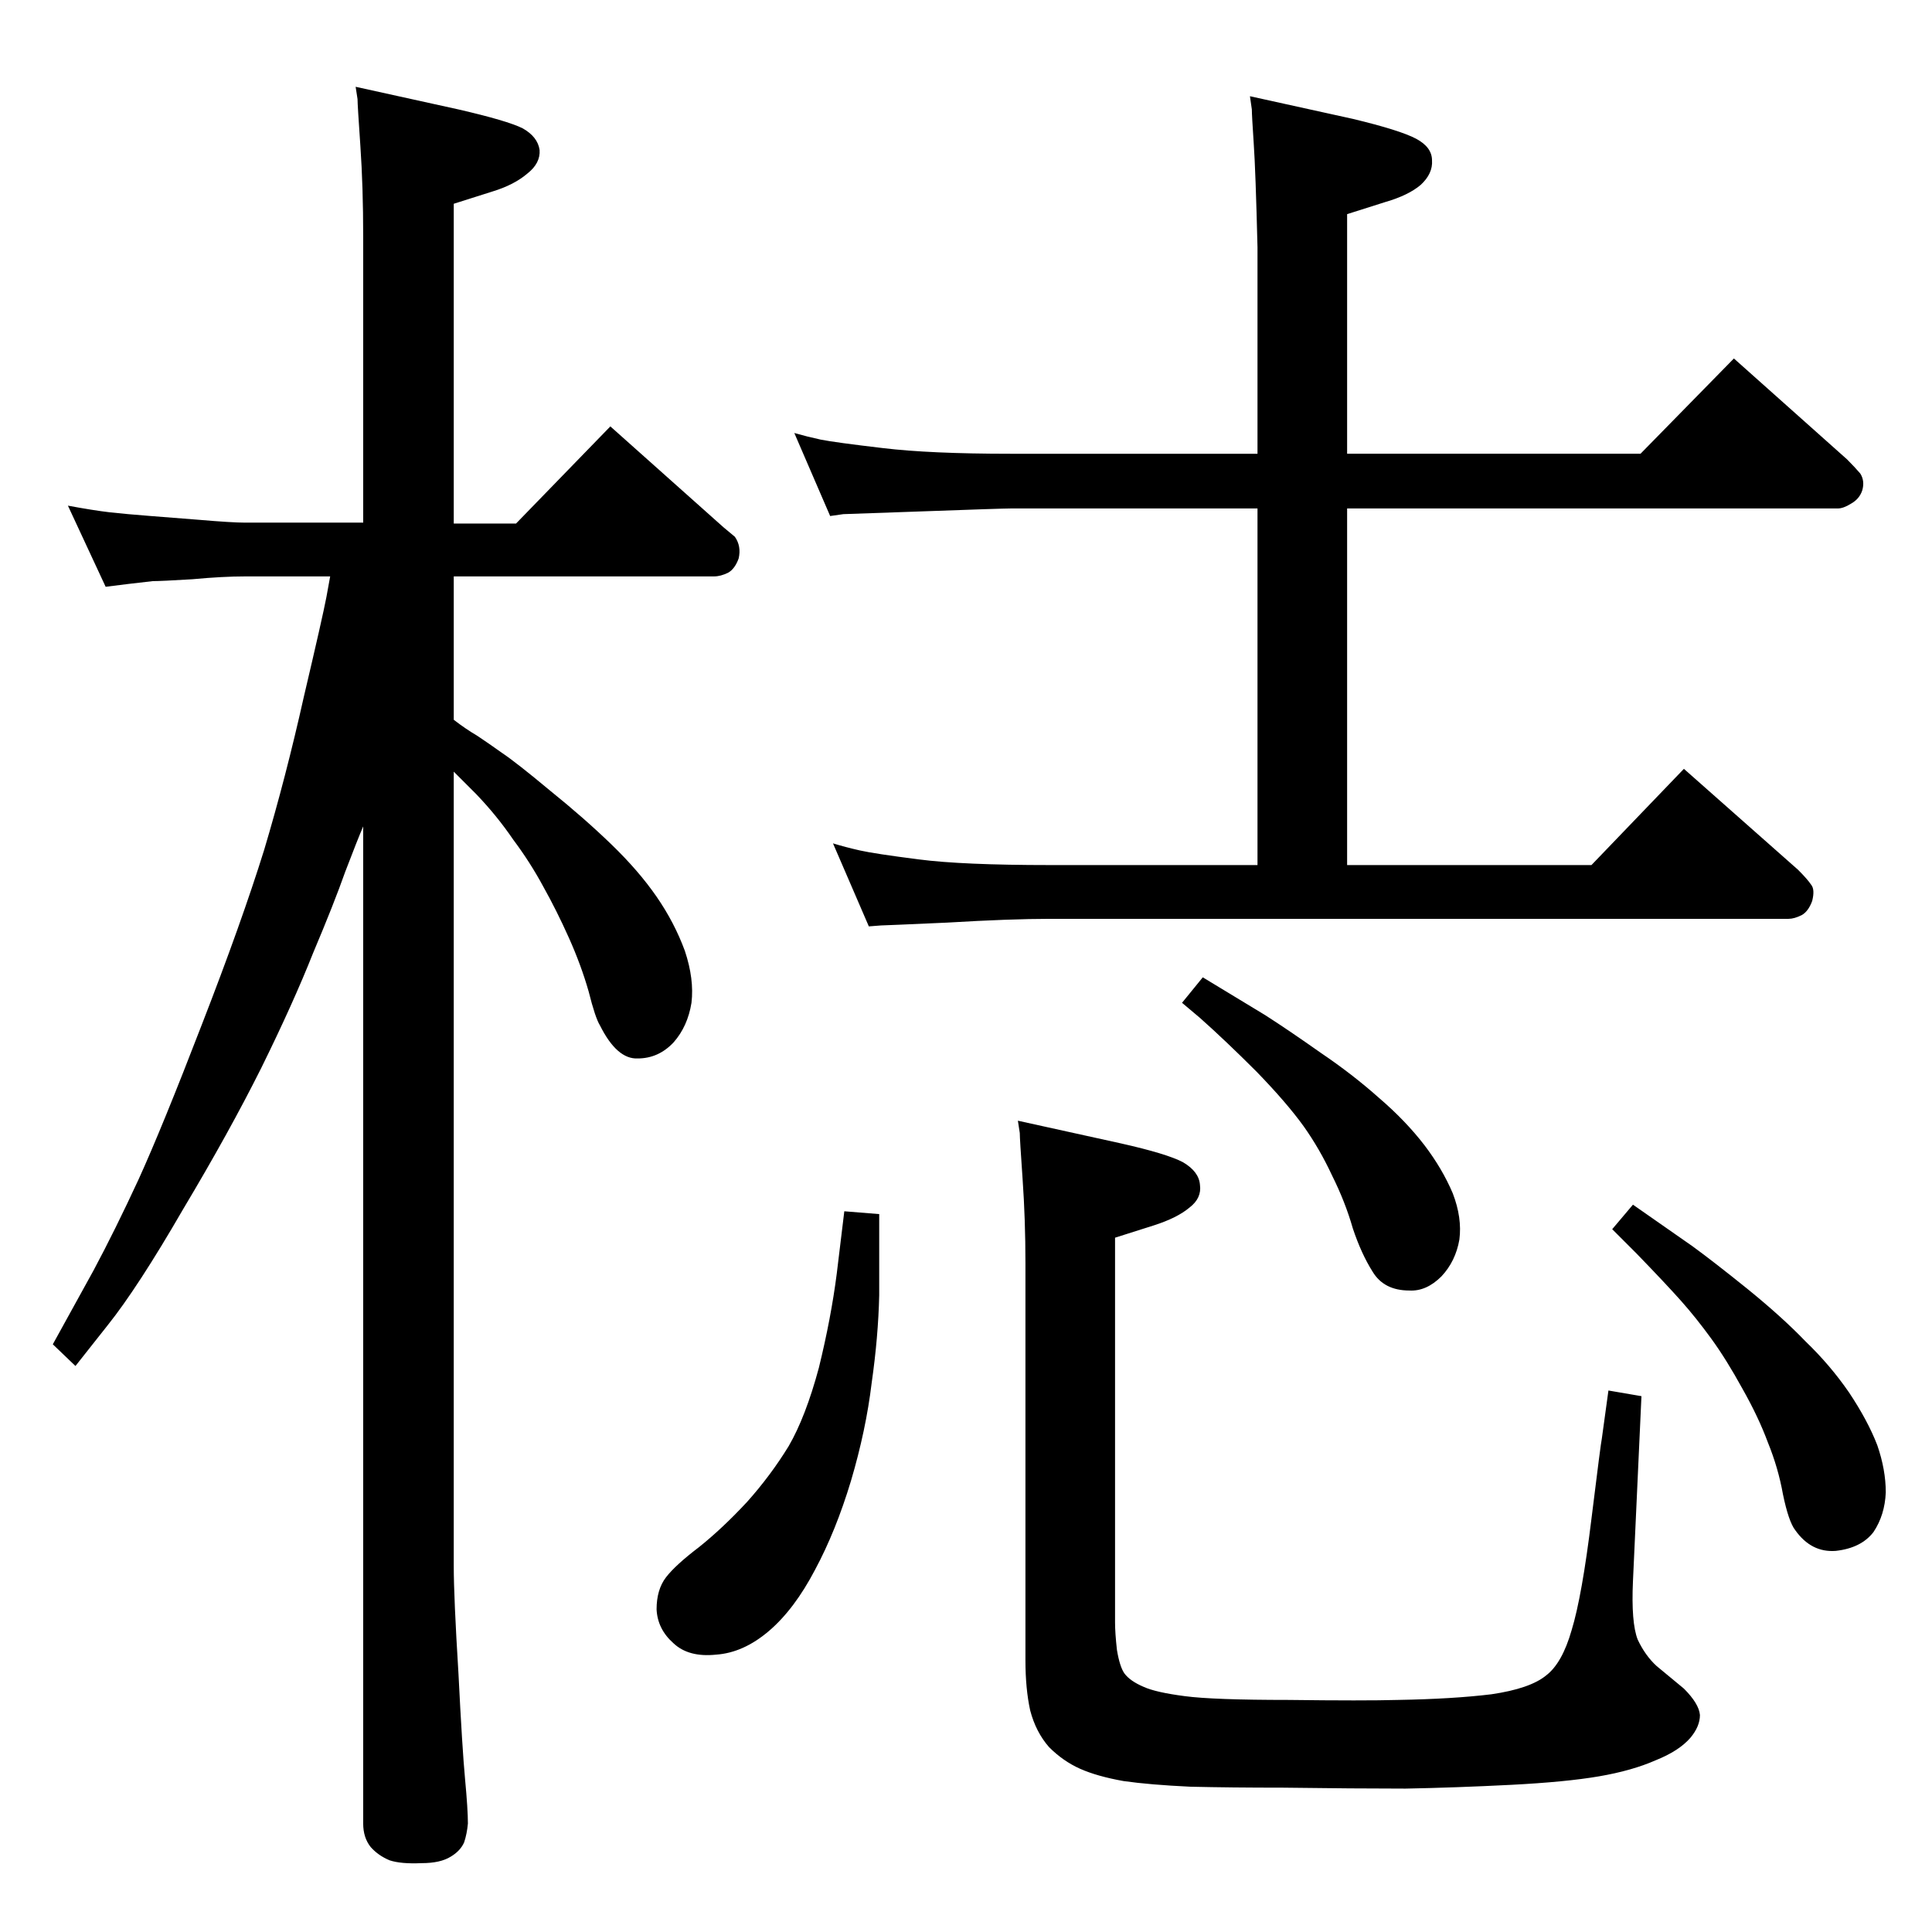 <?xml version="1.0" standalone="no"?>
<!DOCTYPE svg PUBLIC "-//W3C//DTD SVG 1.1//EN" "http://www.w3.org/Graphics/SVG/1.1/DTD/svg11.dtd" >
<svg xmlns="http://www.w3.org/2000/svg" xmlns:xlink="http://www.w3.org/1999/xlink" version="1.1" viewBox="0 -410 2048 2048">
  <g transform="matrix(1 0 0 -1 0 1638)">
   <path fill="currentColor"
d="M1333 1786q-2 81 -4 110q-2 30 -2 36l-2 14l109 -24q50 -12 67 -21t17 -23q1 -14 -12 -26q-13 -11 -37 -18l-41 -13v-254h311l99 101l120 -107q8 -8 14 -15q5 -8 2 -18q-3 -9 -12 -14q-8 -5 -14 -5h-520v-378h259l98 102l121 -107q10 -10 14 -16q4 -5 1 -17
q-4 -11 -11 -15q-8 -4 -14 -4h-783q-42 0 -109 -4q-67 -3 -70 -3l-13 -1l-38 88q13 -4 28.5 -7.5t62.5 -9.5q46 -6 139 -6h220v378h-262q-9 0 -91.5 -3t-85.5 -3l-14 -2l-38 88q14 -4 28 -7q15 -3 66 -9q50 -6 135 -6h262v219zM1079 860l109 -24q49 -11 66 -20
q17 -10 18 -24q2 -14 -11 -24q-13 -11 -38 -19l-41 -13v-408q0 -11 2 -29q3 -18 8 -25q6 -8 20 -14q13 -6 44 -10q30 -4 110 -4q80 -1 116 0q58 1 99 6q41 6 58 20q17 13 27 48q11 36 21 118q10 81 11 85l7 51l35 -6l-9 -196q-2 -44 5 -62q8 -17 20 -28l29 -24
q16 -16 17 -28q0 -12 -10 -24q-12 -14 -37 -24q-25 -11 -60 -17t-93 -9q-59 -3 -112 -4q-54 0 -130 1q-55 0 -98 1q-43 2 -71 6q-28 5 -46 13t-33 23q-14 16 -20 39q-5 23 -5 53v421q0 46 -3 89t-3 49zM1275 1012l66 -40q25 -16 59 -40q34 -23 62 -48q28 -24 48 -50
q19 -25 30 -51q10 -26 7 -49q-4 -23 -19 -39q-16 -16 -34 -15q-27 0 -39 20q-12 19 -21 46q-8 28 -22 56q-13 28 -30 52q-18 25 -50 58q-33 33 -60 57l-19 16zM895 764l37 -3v-86q-1 -44 -8 -93q-6 -50 -22 -104q-16 -53 -38 -94q-22 -42 -49 -65t-56 -25q-29 -3 -45 12
q-17 15 -18 36q0 21 10 34t35 32q25 20 51 48q25 28 44 59q18 31 32 83q13 53 19 100zM1731 771l63 -44q22 -16 58 -45q37 -30 62 -56q26 -25 46 -54q20 -30 30 -56q9 -26 9 -50q-1 -24 -13 -42q-13 -17 -40 -20q-26 -2 -43 22q-7 9 -13 38q-5 28 -16 55q-10 27 -27 57
q-17 31 -33 53t-32 40t-47 50l-26 26zM385 1494v303q0 53 -3 96.5t-3 49.5l-2 13l109 -24q52 -12 68 -20q16 -9 18 -23q1 -14 -13 -25q-14 -12 -37 -19l-41 -13v-339h66l100 103l120 -107l12 -10q7 -10 4 -23q-4 -11 -11 -15q-8 -4 -15 -4h-276v-152q13 -10 25 -17
q12 -8 26 -18q15 -10 51 -40q36 -29 65 -57t48 -55.5t30 -57.5q10 -30 7 -55q-4 -25 -19 -42q-16 -17 -38 -17q-22 -1 -40 35q-5 8 -12 36q-8 28 -21 57t-27 54q-14 26 -32 50q-17 25 -39 48l-13 13l-11 11v-842q0 -33 5 -114q4 -80 7 -112t3 -47q-1 -11 -4 -20
q-4 -9 -14 -15q-11 -7 -31 -7q-22 -1 -34 3q-12 5 -20 14q-8 10 -8 25v1057q-6 -14 -19 -48q-12 -34 -34 -86q-21 -53 -55 -122q-34 -68 -83 -150q-48 -83 -80 -123l-34 -43l-24 23l43 78q23 43 48 97q25 55 67 164q42 108 66 185q23 77 42 162q20 85 24 106l4 22h-90
q-24 0 -56 -3q-33 -2 -42 -2q-9 -1 -26 -3l-24 -3l-40 86q27 -5 44 -7q18 -2 44 -4l51 -4q35 -3 49 -3h125z" />
  </g>

</svg>
